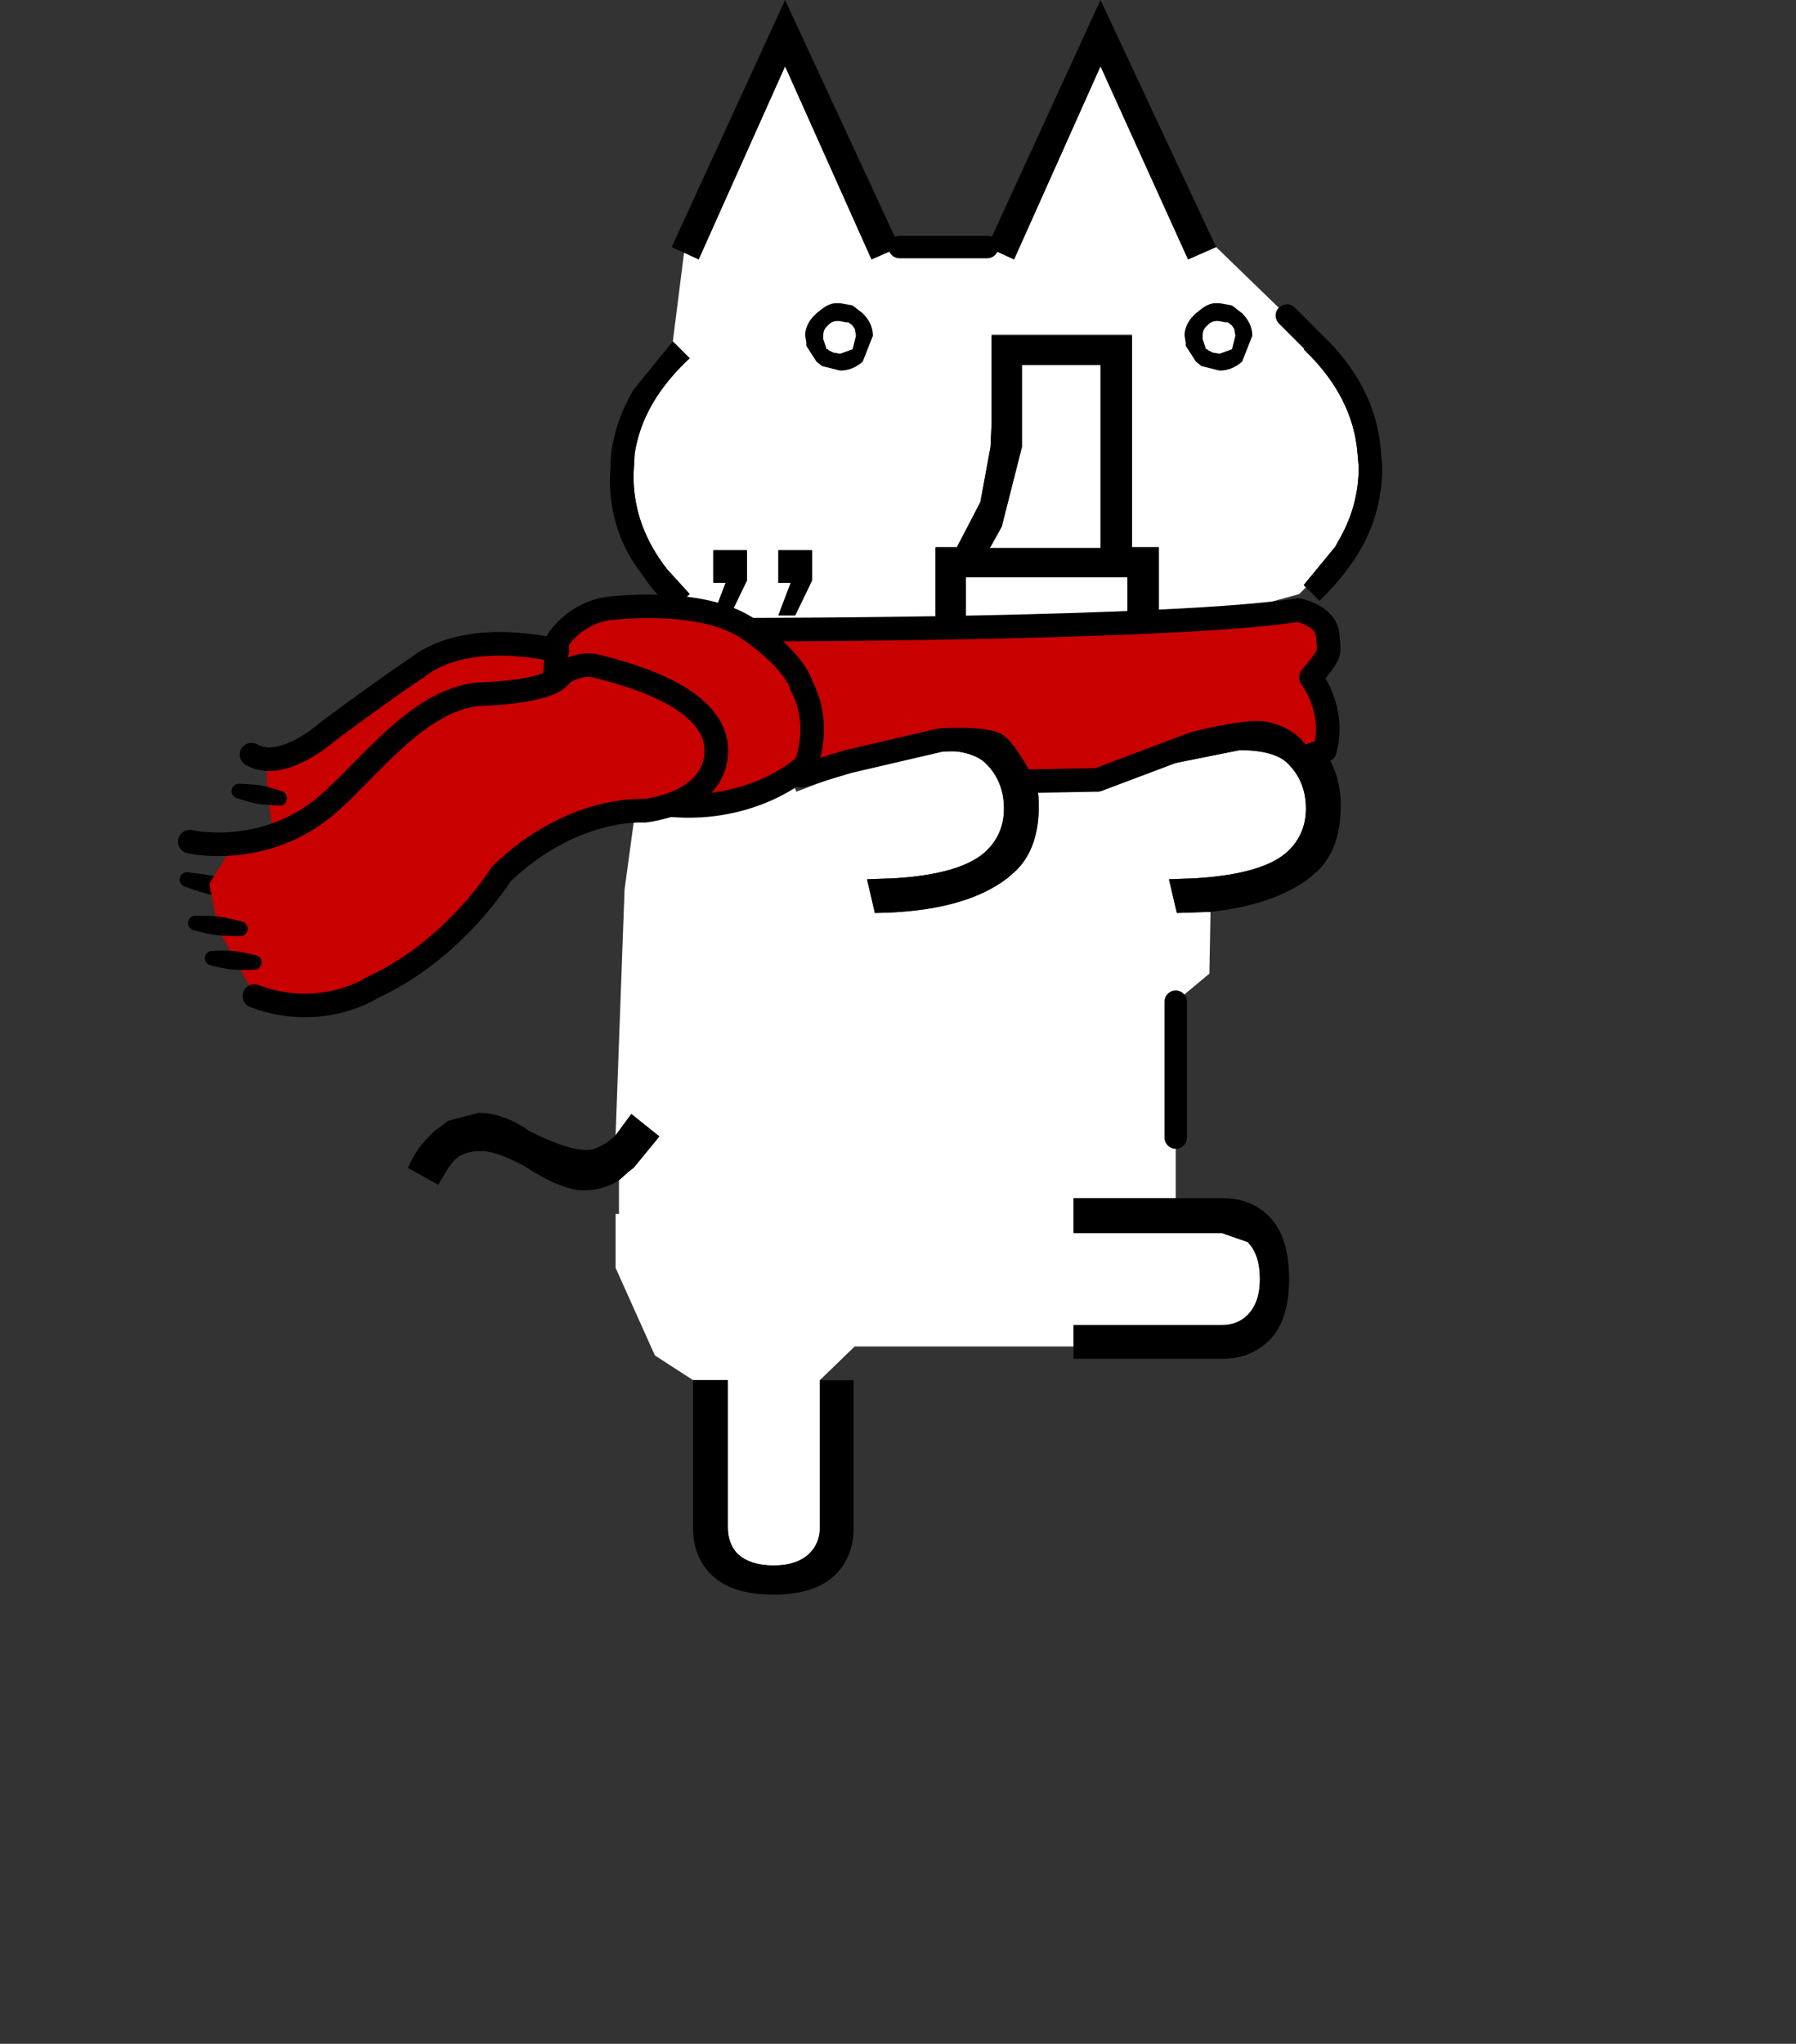 <?xml version="1.0" encoding="UTF-8" standalone="no"?>
<svg
   xmlns:serif="http://www.serif.com/"
   xmlns:dc="http://purl.org/dc/elements/1.1/"
   xmlns:cc="http://creativecommons.org/ns#"
   xmlns:rdf="http://www.w3.org/1999/02/22-rdf-syntax-ns#"
   xmlns:svg="http://www.w3.org/2000/svg"
   xmlns="http://www.w3.org/2000/svg"
   xmlns:xlink="http://www.w3.org/1999/xlink"
   xmlns:sodipodi="http://sodipodi.sourceforge.net/DTD/sodipodi-0.dtd"
   xmlns:inkscape="http://www.inkscape.org/namespaces/inkscape"
   height="182"
   width="160"
   version="1.1"
   id="svg1251"
   sodipodi:docname="front-walking-1.svg"
   inkscape:version="1.0.2-2 (e86c870879, 2021-01-15)">
  <rect width="100%" height="100%" fill="#333333" stroke="none"/>
  <sodipodi:namedview
     pagecolor="#ffffff"
     bordercolor="#666666"
     borderopacity="1"
     objecttolerance="10"
     gridtolerance="10"
     guidetolerance="10"
     inkscape:pageopacity="0"
     inkscape:pageshadow="2"
     inkscape:window-width="1285"
     inkscape:window-height="946"
     id="namedview1253"
     showgrid="false"
     inkscape:zoom="4.6703297"
     inkscape:cx="80"
     inkscape:cy="91"
     inkscape:window-x="0"
     inkscape:window-y="0"
     inkscape:window-maximized="0"
     inkscape:current-layer="svg1251" />
  <defs
     id="defs1243">
    <g
       id="c">
      <path
         d="M10.75-56.05v-.05H4.5v3.9l-.05 1.1L4-48.65l-1.05 2H2v3.3h1.35v-1.95h7.2v1.95h1.4v-3.3h-1.2v-9.4M.4-60h3.9l1.2.55 3.85-8.6 3.9 8.6L14.5-60l3.15 3.05 1.1 1.1-1.1-1.1 1.15 1.1h-.05l-.35.4.1.1q2.1 2.05 2.3 4.55l.05.6q0 1.65-.8 3.1l-.25.45-1.4 1.7.1.1-.3.3-3.25.9v4.7l-3.25.7-3.15.9.65 1.6L12.55-37l3-.6q1.55 0 2.15.6.8.8.8 2 0 1.1-.75 1.85-1.05 1.05-4.1 1.25l-1.25.05.35 1.5 1.5-.05-.05 2.75-1.5 1.25v8.75H8.15v1.55h6.6l1.15.4q.55.55.55 1.65 0 1.05-.55 1.6-.45.45-1.15.45h-6.6v.95H-1.6l-1.55 1.5V-3q0 .7-.45 1.15-.55.55-1.6.55-1.1 0-1.65-.55-.4-.45-.4-1.15v-6.55H-8.8l-1.7-1.1-1.75-3.9v-2.4h.15v-1.5l.45-.4.2-.15 1.15-1.4-1.25-1-.7.95.4-10.95 1.75-12.8.4.35.75-.7-1-1.1q-1.45-1.85-1.5-4v-.25l.05-.9q.35-2.3 2.45-4.25l-.75-.75.5-3.95.65.3 3.85-8.6 3.85 8.6L.4-60m5.45 8.85v-3.6h3.5v8.15H4.4l.05-.05.5-.9.9-3.55v-.05m-.35 13.2Q4.45-39 2.25-39l-4 .75-3.1.9.65 1.6L-.9-37l3-.6q1.55 0 2.15.6.8.8.8 2 0 1.1-.75 1.85Q3.25-32.1.25-31.9l-1.3.05.35 1.5q3.95-.05 5.9-1.55l.4-.35q1-1 1-2.85 0-1.8-1.1-2.85M-7.15-43.6l.75-1.55v-1.35h-1.5v1.45h.55l-.55 1.45h.75m3.65-2.9H-5v1.45h.55L-5-43.6h.75l.75-1.55v-1.35"
         fill="#fff"
         fill-rule="evenodd"
         transform="translate(21.5 71)"
         id="path1229" />
      <path
         d="M10.75-56.05v9.45h1.2v3.25h-1.4v-1.95h-7.2v1.95H2v-3.25h.95L4-48.65l.45-2.45.05-1.1v-3.85h6.25M.4-60l-1.25.55-3.85-8.6-3.85 8.6-.65-.3-.55-.25 5.05-11L.4-60m-10.1 4.2l.75.75q-2.1 1.95-2.45 4.25l-.05.9v.25q.05 2.15 1.5 4l1 1.1-.75.7-.4-.35-.6-.7-.75-1.05q-1.1-1.75-1.05-3.85l.05-1q.2-1.5 1-2.85l1.75-2.15m-2.55 35.35l.7-.95 1.25 1-1.15 1.4-.2.15-.45.4q-.7.45-1.6.45-.95 0-2.65-1.1-1.2-.65-1.9-.65-.9 0-1.3.55l-.15.2-.45.75-1.35-.75q.4-.95 1.2-1.65l.6-.45 1.35-.35q1.1 0 2.25.8 1.65.85 2.55.85.6 0 1.3-.65m3.45 10.9h1.55V-3q0 .7.4 1.15.55.55 1.65.55 1.05 0 1.6-.55.45-.45.45-1.15v-6.55h1.5v6.6q0 1.25-.8 2.05-.9.9-2.75.9Q-7.1 0-8-.9q-.8-.8-.8-2.05v-6.6m16.95-1.5V-12h6.6q.7 0 1.15-.45.55-.55.55-1.6 0-1.1-.55-1.65l-1.15-.4h-6.6v-1.55h6.65q1.25 0 2.05.8.9.9.9 2.8 0 1.85-.9 2.75l-.3.25q-.75.55-1.75.55H8.15v-.55m6.1-19.35l-1.5.05-.35-1.5 1.25-.05q3.05-.2 4.1-1.25.75-.75.75-1.85 0-1.2-.8-2-.6-.6-2.15-.6l-3 .6-3.35 1.25-.65-1.6 3.15-.9 3.25-.7.75-.05q2.2 0 3.25 1.05 1.1 1.05 1.1 2.85 0 1.85-1 2.85l-.4.35q-1.6 1.2-4.4 1.5m4.25-14.45l-.1-.1 1.4-1.7.25-.45q.8-1.45.8-3.1l-.05-.6q-.2-2.5-2.3-4.55l-.1-.1.35-.4h.05l.3-.35q2.55 2.35 2.75 5.4l.05.6q0 1.9-.9 3.55-.7 1.25-1.9 2.4l-.6-.6M14.5-60l-1.25.55-3.9-8.6-3.85 8.6L4.3-60l5.05-11 5.15 11m-8.65 8.85v.05l-.9 3.55-.5.9-.05.05h4.95v-8.15h-3.5v3.6m-.35 13.2q1.1 1.05 1.1 2.85 0 1.85-1 2.85l-.4.35q-1.95 1.5-5.9 1.55l-.35-1.5 1.3-.05q3-.2 4.05-1.25.75-.75.75-1.85 0-1.2-.8-2-.6-.6-2.15-.6l-3 .6-3.3 1.25-.65-1.6 3.1-.9 4-.75q2.2 0 3.25 1.05m-9-8.55v1.35l-.75 1.55H-5l.55-1.45H-5v-1.45h1.5m-3.65 2.9h-.75l.55-1.45h-.55v-1.45h1.5v1.35l-.75 1.55"
         fill-rule="evenodd"
         transform="translate(21.5 71)"
         id="path1231" />
      <path
         d="M4.3-60H.4m12.3 39.65v-6.05m6.05-29.45l-1.1-1.1"
         fill="none"
         stroke="#000"
         stroke-linecap="round"
         stroke-linejoin="round"
         transform="translate(21.5 71)"
         id="path1233" />
    </g>
    <g
       id="d"
       transform="translate(.8)">
      <use
         height="3"
         transform="matrix(1.005 0 0 1 -.804 0)"
         width="4.65"
         xlink:href="#a"
         id="use1236" />
      <use
         height="3"
         transform="matrix(1.005 0 0 1 16.096 0)"
         width="4.65"
         xlink:href="#a"
         id="use1238" />
    </g>
    <path
       d="M1.35 0h.2l.55.1.45.35q.45.45.45 1L2.55 2.6q-.45.4-1 .4l-.8-.2-.25-.2-.45-.7v-.15L0 1.45v-.1q.05-.5.5-.9l.25-.2Q1 .05 1.3 0h.05m.45.85L1.55.8Q1.2.75 1 1q-.2.15-.2.45v.15l.15.45H1l.05.05.2.1.3.05.55-.2.15-.6-.05-.3L2.1 1 2.05.95 1.9.85h-.1"
       fill-rule="evenodd"
       id="b" />
    <use
       height="3"
       transform="translate(.8)"
       width="3"
       xlink:href="#b"
       id="a" />
  </defs>
  <g
     style="clip-rule:evenodd;fill-rule:evenodd;stroke-linecap:round;stroke-linejoin:round"
     id="g1354">
    <g
       transform="matrix(2,0,0,2,79.341,142)"
       id="g1313">
        <g
   id="c-0"
   transform="translate(-21.5,-71)">
            <g
   transform="translate(21.5,71)"
   id="g1259">
                <path
   d="M 10.75,-56.05 V -56.1 H 4.5 v 3.9 l -0.05,1.1 -0.45,2.45 -1.05,2 H 2 v 3.3 h 1.35 v -1.95 h 7.2 v 1.95 h 1.4 v -3.3 h -1.2 v -9.4 M 0.4,-60 h 3.9 l 1.2,0.55 3.85,-8.6 3.9,8.6 1.25,-0.55 3.15,3.05 1.1,1.1 -1.1,-1.1 1.15,1.1 h -0.05 l -0.35,0.4 0.1,0.1 c 1.4,1.367 2.167,2.883 2.3,4.55 l 0.05,0.6 c 0,1.1 -0.267,2.133 -0.8,3.1 l -0.25,0.45 -1.4,1.7 0.1,0.1 -0.3,0.3 -3.25,0.9 v 4.7 l -3.25,0.7 -3.15,0.9 0.65,1.6 3.35,-1.25 3,-0.6 c 1.033,0 1.75,0.2 2.15,0.6 0.533,0.533 0.8,1.2 0.8,2 0,0.733 -0.25,1.35 -0.75,1.85 -0.7,0.7 -2.067,1.117 -4.1,1.25 l -1.25,0.05 0.35,1.5 1.5,-0.05 -0.05,2.75 -1.5,1.25 v 8.75 H 8.15 v 1.55 h 6.6 l 1.15,0.4 c 0.367,0.367 0.55,0.917 0.55,1.65 0,0.7 -0.183,1.233 -0.55,1.6 -0.3,0.3 -0.683,0.45 -1.15,0.45 h -6.6 v 0.95 H -1.6 l -1.55,1.5 V -3 c 0,0.467 -0.15,0.85 -0.45,1.15 -0.367,0.367 -0.9,0.55 -1.6,0.55 -0.733,0 -1.283,-0.183 -1.65,-0.55 -0.267,-0.3 -0.4,-0.683 -0.4,-1.15 V -9.55 H -8.8 l -1.7,-1.1 -1.75,-3.9 v -2.4 h 0.15 v -1.5 l 0.45,-0.4 0.2,-0.15 1.15,-1.4 -1.25,-1 -0.7,0.95 0.4,-10.95 1.75,-12.8 0.4,0.35 0.75,-0.7 -1,-1.1 c -0.967,-1.233 -1.467,-2.567 -1.5,-4 v -0.25 l 0.05,-0.9 c 0.233,-1.533 1.05,-2.95 2.45,-4.25 l -0.75,-0.75 0.5,-3.95 0.65,0.3 3.85,-8.6 3.85,8.6 L 0.4,-60 m 5.45,8.85 v -3.6 h 3.5 v 8.15 H 4.4 l 0.05,-0.05 0.5,-0.9 0.9,-3.55 v -0.05 M 5.5,-37.95 C 4.8,-38.65 3.717,-39 2.25,-39 l -4,0.75 -3.1,0.9 0.65,1.6 3.3,-1.25 3,-0.6 c 1.033,0 1.75,0.2 2.15,0.6 0.533,0.533 0.8,1.2 0.8,2 0,0.733 -0.25,1.35 -0.75,1.85 -0.7,0.7 -2.05,1.117 -4.05,1.25 l -1.3,0.05 0.35,1.5 c 2.633,-0.033 4.6,-0.55 5.9,-1.55 l 0.4,-0.35 c 0.667,-0.667 1,-1.617 1,-2.85 0,-1.2 -0.367,-2.15 -1.1,-2.85 m -12.65,-5.65 0.75,-1.55 v -1.35 h -1.5 v 1.45 h 0.55 l -0.55,1.45 h 0.75 m 3.65,-2.9 H -5 v 1.45 h 0.55 L -5,-43.6 h 0.75 l 0.75,-1.55 v -1.35"
   style="fill:#ffffff"
   id="path1257" />

            </g>

            <g
   transform="translate(21.5,71)"
   id="g1263">
                <path
   d="m 10.75,-56.05 v 9.45 h 1.2 v 3.25 h -1.4 v -1.95 h -7.2 v 1.95 H 2 V -46.6 H 2.95 L 4,-48.65 4.45,-51.1 4.5,-52.2 v -3.85 h 6.25 M 0.4,-60 l -1.25,0.55 -3.85,-8.6 -3.85,8.6 -0.65,-0.3 -0.55,-0.25 5.05,-11 5.1,11 m -10.1,4.2 0.75,0.75 c -1.4,1.3 -2.217,2.717 -2.45,4.25 l -0.05,0.9 v 0.25 c 0.033,1.433 0.533,2.767 1.5,4 l 1,1.1 -0.75,0.7 -0.4,-0.35 -0.6,-0.7 -0.75,-1.05 c -0.733,-1.167 -1.083,-2.45 -1.05,-3.85 l 0.05,-1 c 0.133,-1 0.467,-1.95 1,-2.85 l 1.75,-2.15 m -2.55,35.35 0.7,-0.95 1.25,1 -1.15,1.4 -0.2,0.15 -0.45,0.4 c -0.467,0.3 -1,0.45 -1.6,0.45 -0.633,0 -1.517,-0.367 -2.65,-1.1 -0.8,-0.433 -1.433,-0.65 -1.9,-0.65 -0.6,0 -1.033,0.183 -1.3,0.55 l -0.15,0.2 -0.45,0.75 -1.35,-0.75 c 0.267,-0.633 0.667,-1.183 1.2,-1.65 l 0.6,-0.45 1.35,-0.35 c 0.733,0 1.483,0.267 2.25,0.8 1.1,0.567 1.95,0.85 2.55,0.85 0.4,0 0.833,-0.217 1.3,-0.65 m 3.45,10.9 h 1.55 V -3 c 0,0.467 0.133,0.85 0.4,1.15 0.367,0.367 0.917,0.55 1.65,0.55 0.7,0 1.233,-0.183 1.6,-0.55 0.3,-0.3 0.45,-0.683 0.45,-1.15 v -6.55 h 1.5 v 6.6 c 0,0.833 -0.267,1.517 -0.8,2.05 C -3.05,-0.3 -3.967,0 -5.2,0 -6.467,0 -7.4,-0.3 -8,-0.9 -8.533,-1.433 -8.8,-2.117 -8.8,-2.95 v -6.6 m 16.95,-1.5 V -12 h 6.6 c 0.467,0 0.85,-0.15 1.15,-0.45 0.367,-0.367 0.55,-0.9 0.55,-1.6 0,-0.733 -0.183,-1.283 -0.55,-1.65 l -1.15,-0.4 h -6.6 v -1.55 h 6.65 c 0.833,0 1.517,0.267 2.05,0.8 0.6,0.6 0.9,1.533 0.9,2.8 0,1.233 -0.3,2.15 -0.9,2.75 l -0.3,0.25 c -0.5,0.367 -1.083,0.55 -1.75,0.55 H 8.15 v -0.55 m 6.1,-19.35 -1.5,0.05 -0.35,-1.5 1.25,-0.05 c 2.033,-0.133 3.4,-0.55 4.1,-1.25 0.5,-0.5 0.75,-1.117 0.75,-1.85 0,-0.8 -0.267,-1.467 -0.8,-2 -0.4,-0.4 -1.117,-0.6 -2.15,-0.6 l -3,0.6 -3.35,1.25 -0.65,-1.6 3.15,-0.9 3.25,-0.7 0.75,-0.05 c 1.467,0 2.55,0.35 3.25,1.05 0.733,0.7 1.1,1.65 1.1,2.85 0,1.233 -0.333,2.183 -1,2.85 l -0.4,0.35 c -1.067,0.8 -2.533,1.3 -4.4,1.5 m 4.25,-14.45 -0.1,-0.1 1.4,-1.7 0.25,-0.45 c 0.533,-0.967 0.8,-2 0.8,-3.1 l -0.05,-0.6 c -0.133,-1.667 -0.9,-3.183 -2.3,-4.55 l -0.1,-0.1 0.35,-0.4 h 0.05 l 0.3,-0.35 c 1.7,1.567 2.617,3.367 2.75,5.4 l 0.05,0.6 c 0,1.267 -0.3,2.45 -0.9,3.55 -0.467,0.833 -1.1,1.633 -1.9,2.4 l -0.6,-0.6 m -4,-15.15 -1.25,0.55 -3.9,-8.6 -3.85,8.6 -1.2,-0.55 5.05,-11 5.15,11 m -8.65,8.85 v 0.05 l -0.9,3.55 -0.5,0.9 -0.05,0.05 h 4.95 v -8.15 h -3.5 v 3.6 m -0.35,13.2 c 0.733,0.7 1.1,1.65 1.1,2.85 0,1.233 -0.333,2.183 -1,2.85 l -0.4,0.35 c -1.3,1 -3.267,1.517 -5.9,1.55 l -0.35,-1.5 1.3,-0.05 c 2,-0.133 3.35,-0.55 4.05,-1.25 0.5,-0.5 0.75,-1.117 0.75,-1.85 0,-0.8 -0.267,-1.467 -0.8,-2 -0.4,-0.4 -1.117,-0.6 -2.15,-0.6 l -3,0.6 -3.738,1 0.788,-1.538 2.1,-0.712 4,-0.75 c 1.467,0 2.55,0.35 3.25,1.05 m -9,-8.55 v 1.35 l -0.75,1.55 H -5 l 0.55,-1.45 H -5 v -1.45 h 1.5 m -3.65,2.9 H -7.9 l 0.55,-1.45 H -7.9 v -1.45 h 1.5 v 1.35 l -0.75,1.55"
   id="path1261" />

            </g>

            <g
   transform="translate(21.5,71)"
   id="g1267">
                <path
   d="M 4.3,-60 H 0.4 m 12.3,39.65 v -6.05 m 6.05,-29.45 -1.1,-1.1"
   style="fill:none;fill-rule:nonzero;stroke:#000000;stroke-width:1px"
   id="path1265" />

            </g>

        </g>

        <g
   id="d-4"
   transform="translate(-3,-57.5)">
            <g
   id="b-9"
   transform="matrix(1.005,0,0,1,-0.804,0)">
                <path
   d="m 1.35,0 h 0.2 L 2.1,0.1 2.55,0.45 C 2.85,0.75 3,1.083 3,1.45 L 2.55,2.6 C 2.25,2.867 1.917,3 1.55,3 L 0.75,2.8 0.5,2.6 0.05,1.9 V 1.75 L 0,1.45 V 1.35 C 0.033,1.017 0.2,0.717 0.5,0.45 L 0.75,0.25 C 0.917,0.117 1.1,0.033 1.3,0 H 1.35 M 1.8,0.85 1.55,0.8 C 1.317,0.767 1.133,0.833 1,1 0.867,1.1 0.8,1.25 0.8,1.45 V 1.6 L 0.95,2.05 H 1 L 1.05,2.1 1.25,2.2 1.55,2.25 2.1,2.05 2.25,1.45 2.2,1.15 2.1,1 2.05,0.95 1.9,0.85 H 1.8"
   id="path1270" />

            </g>

            <g
   id="b1"
   serif:id="b"
   transform="matrix(1.005,0,0,1,16.096,0)">
                <path
   d="m 1.35,0 h 0.2 L 2.1,0.1 2.55,0.45 C 2.85,0.75 3,1.083 3,1.45 L 2.55,2.6 C 2.25,2.867 1.917,3 1.55,3 L 0.75,2.8 0.5,2.6 0.05,1.9 V 1.75 L 0,1.45 V 1.35 C 0.033,1.017 0.2,0.717 0.5,0.45 L 0.75,0.25 C 0.917,0.117 1.1,0.033 1.3,0 H 1.35 M 1.8,0.85 1.55,0.8 C 1.317,0.767 1.133,0.833 1,1 0.867,1.1 0.8,1.25 0.8,1.45 V 1.6 L 0.95,2.05 H 1 L 1.05,2.1 1.25,2.2 1.55,2.25 2.1,2.05 2.25,1.45 2.2,1.15 2.1,1 2.05,0.95 1.9,0.85 H 1.8"
   id="path1273" />

            </g>

        </g>

        <g
   transform="matrix(0.5,0,0,0.5,-39.67,-71)"
   id="g1279">
            <path
   d="M 21.057,78.692 C 21.026,78.676 20.992,78.661 20.954,78.648 20.789,78.59 20.45,78.462 20.021,78.324 19.703,78.222 19.342,78.106 18.973,78.015 18.757,77.962 18.539,77.923 18.33,77.888 c -0.832,-0.137 -1.522,-0.203 -1.522,-0.203 -0.353,-0.083 -0.707,0.136 -0.79,0.489 -0.083,0.353 0.136,0.706 0.489,0.789 0,0 0.648,0.249 1.453,0.497 0.203,0.063 0.416,0.125 0.632,0.173 0.371,0.084 0.746,0.141 1.076,0.191 0.713,0.109 1.239,0.157 1.239,0.157 0.203,0.065 0.557,-0.154 0.64,-0.506 0.083,-0.353 -0.136,-0.707 -0.489,-0.79 z"
   id="path1277" />

        </g>

        <g
   transform="matrix(0.5,0,0,0.5,-39.67,-71)"
   id="g1283">
            <path
   d="m 67.907,56.074 47.75,-1.375 3,1.625 -0.375,2.25 -1.375,1.75 1.25,2.25 0.125,4.375 -1.5,0.75 -5.625,-2 -5.875,1.25 -7.125,2 -8,-0.25 -4,-3 -6.5,1 -4.625,1.875 -4.625,0.625 -3.875,1.75 -5.625,1 -9.875,1.75 -3.25,1.875 -4.375,3.875 -3.375,3.5 -3.75,3.25 -3.5,2 -4.25,1.375 -3,-0.25 -2.875,-0.75 -1.375,-2.5 -1.875,-3.375 -0.75,-4 2,-3.25 3.75,-0.75 -0.5,-3.5 -0.25,-3.5 3.5,-1.5 4,-2.875 4.25,-3 4.5,-2.125 4.75,-1.125 4.75,1 3.125,-3.375 4.375,-0.75 4.125,0.125 3.625,1 z"
   style="fill:#c90000"
   id="path1281" />

        </g>

        <g
   transform="matrix(0.5,0,0,0.5,-39.67,-71)"
   id="g1287">
            <path
   d="M 21.488,82.054 C 21.459,82.042 21.426,82.032 21.39,82.023 21.233,81.984 20.91,81.896 20.503,81.81 20.201,81.745 19.858,81.672 19.51,81.624 c -0.202,-0.027 -0.407,-0.041 -0.603,-0.051 -0.778,-0.04 -1.418,-0.025 -1.418,-0.025 -0.36,-0.045 -0.688,0.21 -0.733,0.57 -0.045,0.359 0.21,0.688 0.57,0.733 0,0 0.617,0.172 1.381,0.324 0.193,0.039 0.394,0.076 0.597,0.099 0.349,0.04 0.699,0.053 1.008,0.065 0.632,0.024 1.095,0.017 1.095,0.017 0.278,0.04 0.607,-0.216 0.652,-0.575 0.045,-0.36 -0.211,-0.688 -0.57,-0.733 z"
   id="path1285" />

        </g>

        <g
   transform="matrix(0.5,0,0,0.5,-39.67,-71)"
   id="g1291">
            <path
   d="m 22.722,85.051 c -0.028,-0.01 -0.059,-0.019 -0.092,-0.027 -0.148,-0.034 -0.451,-0.111 -0.834,-0.185 -0.283,-0.055 -0.604,-0.118 -0.931,-0.154 -0.19,-0.022 -0.381,-0.029 -0.565,-0.033 -0.729,-0.016 -1.327,0.019 -1.327,0.019 -0.361,-0.036 -0.683,0.227 -0.719,0.588 -0.036,0.36 0.227,0.683 0.588,0.719 0,0 0.579,0.152 1.297,0.281 0.181,0.032 0.37,0.063 0.561,0.08 0.327,0.029 0.654,0.031 0.943,0.033 0.587,0.004 1.014,-0.016 1.014,-0.016 0.296,0.033 0.618,-0.231 0.654,-0.591 0.036,-0.361 -0.228,-0.683 -0.588,-0.719 z"
   id="path1289" />

        </g>

        <g
   transform="matrix(0.5,0,0,0.5,-39.67,-71)"
   id="g1295">
            <path
   d="m 25.018,70.432 c -0.027,-0.012 -0.056,-0.023 -0.088,-0.033 -0.141,-0.043 -0.43,-0.141 -0.798,-0.24 -0.272,-0.074 -0.58,-0.158 -0.896,-0.216 -0.184,-0.034 -0.369,-0.054 -0.548,-0.071 -0.709,-0.064 -1.294,-0.07 -1.294,-0.07 -0.357,-0.062 -0.697,0.178 -0.759,0.536 -0.061,0.357 0.179,0.697 0.536,0.758 0,0 0.553,0.191 1.243,0.368 0.173,0.044 0.355,0.087 0.54,0.117 0.316,0.051 0.635,0.075 0.916,0.096 0.599,0.046 1.037,0.054 1.037,0.054 0.246,0.052 0.586,-0.188 0.647,-0.545 0.062,-0.357 -0.178,-0.697 -0.535,-0.759 z"
   id="path1293" />

        </g>

        <g
   transform="matrix(0.5,0,0,0.5,-39.67,-71)"
   id="g1299">
            <path
   d="m 49.657,57.949 c 0,0 -7.875,-2.125 -12.5,1.5 0,0 -2.125,1.375 -7.875,5.625 0,0 -4.125,3.75 -6.875,2.125"
   style="fill:none;stroke:#000000;stroke-width:2.1px;stroke-miterlimit:1.5"
   id="path1297" />

        </g>

        <g
   transform="matrix(0.5,0,0,0.5,-39.67,-71)"
   id="g1303">
            <path
   d="m 71.407,68.449 c 0,0 -4.375,3.875 -11.625,3.25"
   style="fill:none;stroke:#000000;stroke-width:2.1px;stroke-miterlimit:1.5"
   id="path1301" />

        </g>

        <g
   transform="matrix(0.5,0,0,0.5,-39.67,-71)"
   id="g1307">
            <path
   d="m 16.907,74.949 c 0,0 5.828,1.37 11.25,-2.5 3.921,-2.798 8.625,-10.125 14.5,-10.625 0,0 6.125,-0.125 7.25,-1.625"
   style="fill:none;stroke:#000000;stroke-width:2.1px;stroke-miterlimit:1.5"
   id="path1305" />

        </g>

        <g
   transform="matrix(0.5,0,0,0.5,-39.67,-71)"
   id="g1311">
            <path
   d="m 66.782,56.074 c 0,0 37.625,0 48.875,-1.75 0,0 2.5,0.5 2.625,2.25 0.125,1.75 0.375,1.5 -1.5,3.75 0,0 2.25,2.875 1.25,6.5 l -2.25,0.75 c 0,0 -0.447,-1.704 -3.083,-2.264 -1.545,-0.328 -6.292,0.889 -6.292,0.889 l -8.625,3.25 -6.75,0.125 c 0,0 -1.367,-2.598 -2.228,-3.23 -0.91,-0.667 -4.98,-0.451 -4.98,-0.451 l -8.292,1.931 -4.125,1.25 c 0,0 2.125,-4 0,-8 0,0 -0.375,-2 -4.625,-5 -4.25,-3 -12.625,-1.875 -12.625,-1.875 0,0 -2.75,0.25 -4.5,2.875 l -0.25,3.375 c 0,0 1.875,-1.625 3.75,-1.125 1.875,0.5 11.25,2.625 10.625,8 0,0 0,4 -6.375,4.875 0,0 -6.375,-0.5 -12.75,5.625 0,0 -4.125,6.75 -11.5,10.125 0,0 -4.5,3 -10.5,0.75"
   style="fill:none;stroke:#000000;stroke-width:2.1px;stroke-miterlimit:1.5"
   id="path1309" />

        </g>

    </g>
  </g>
</svg>
